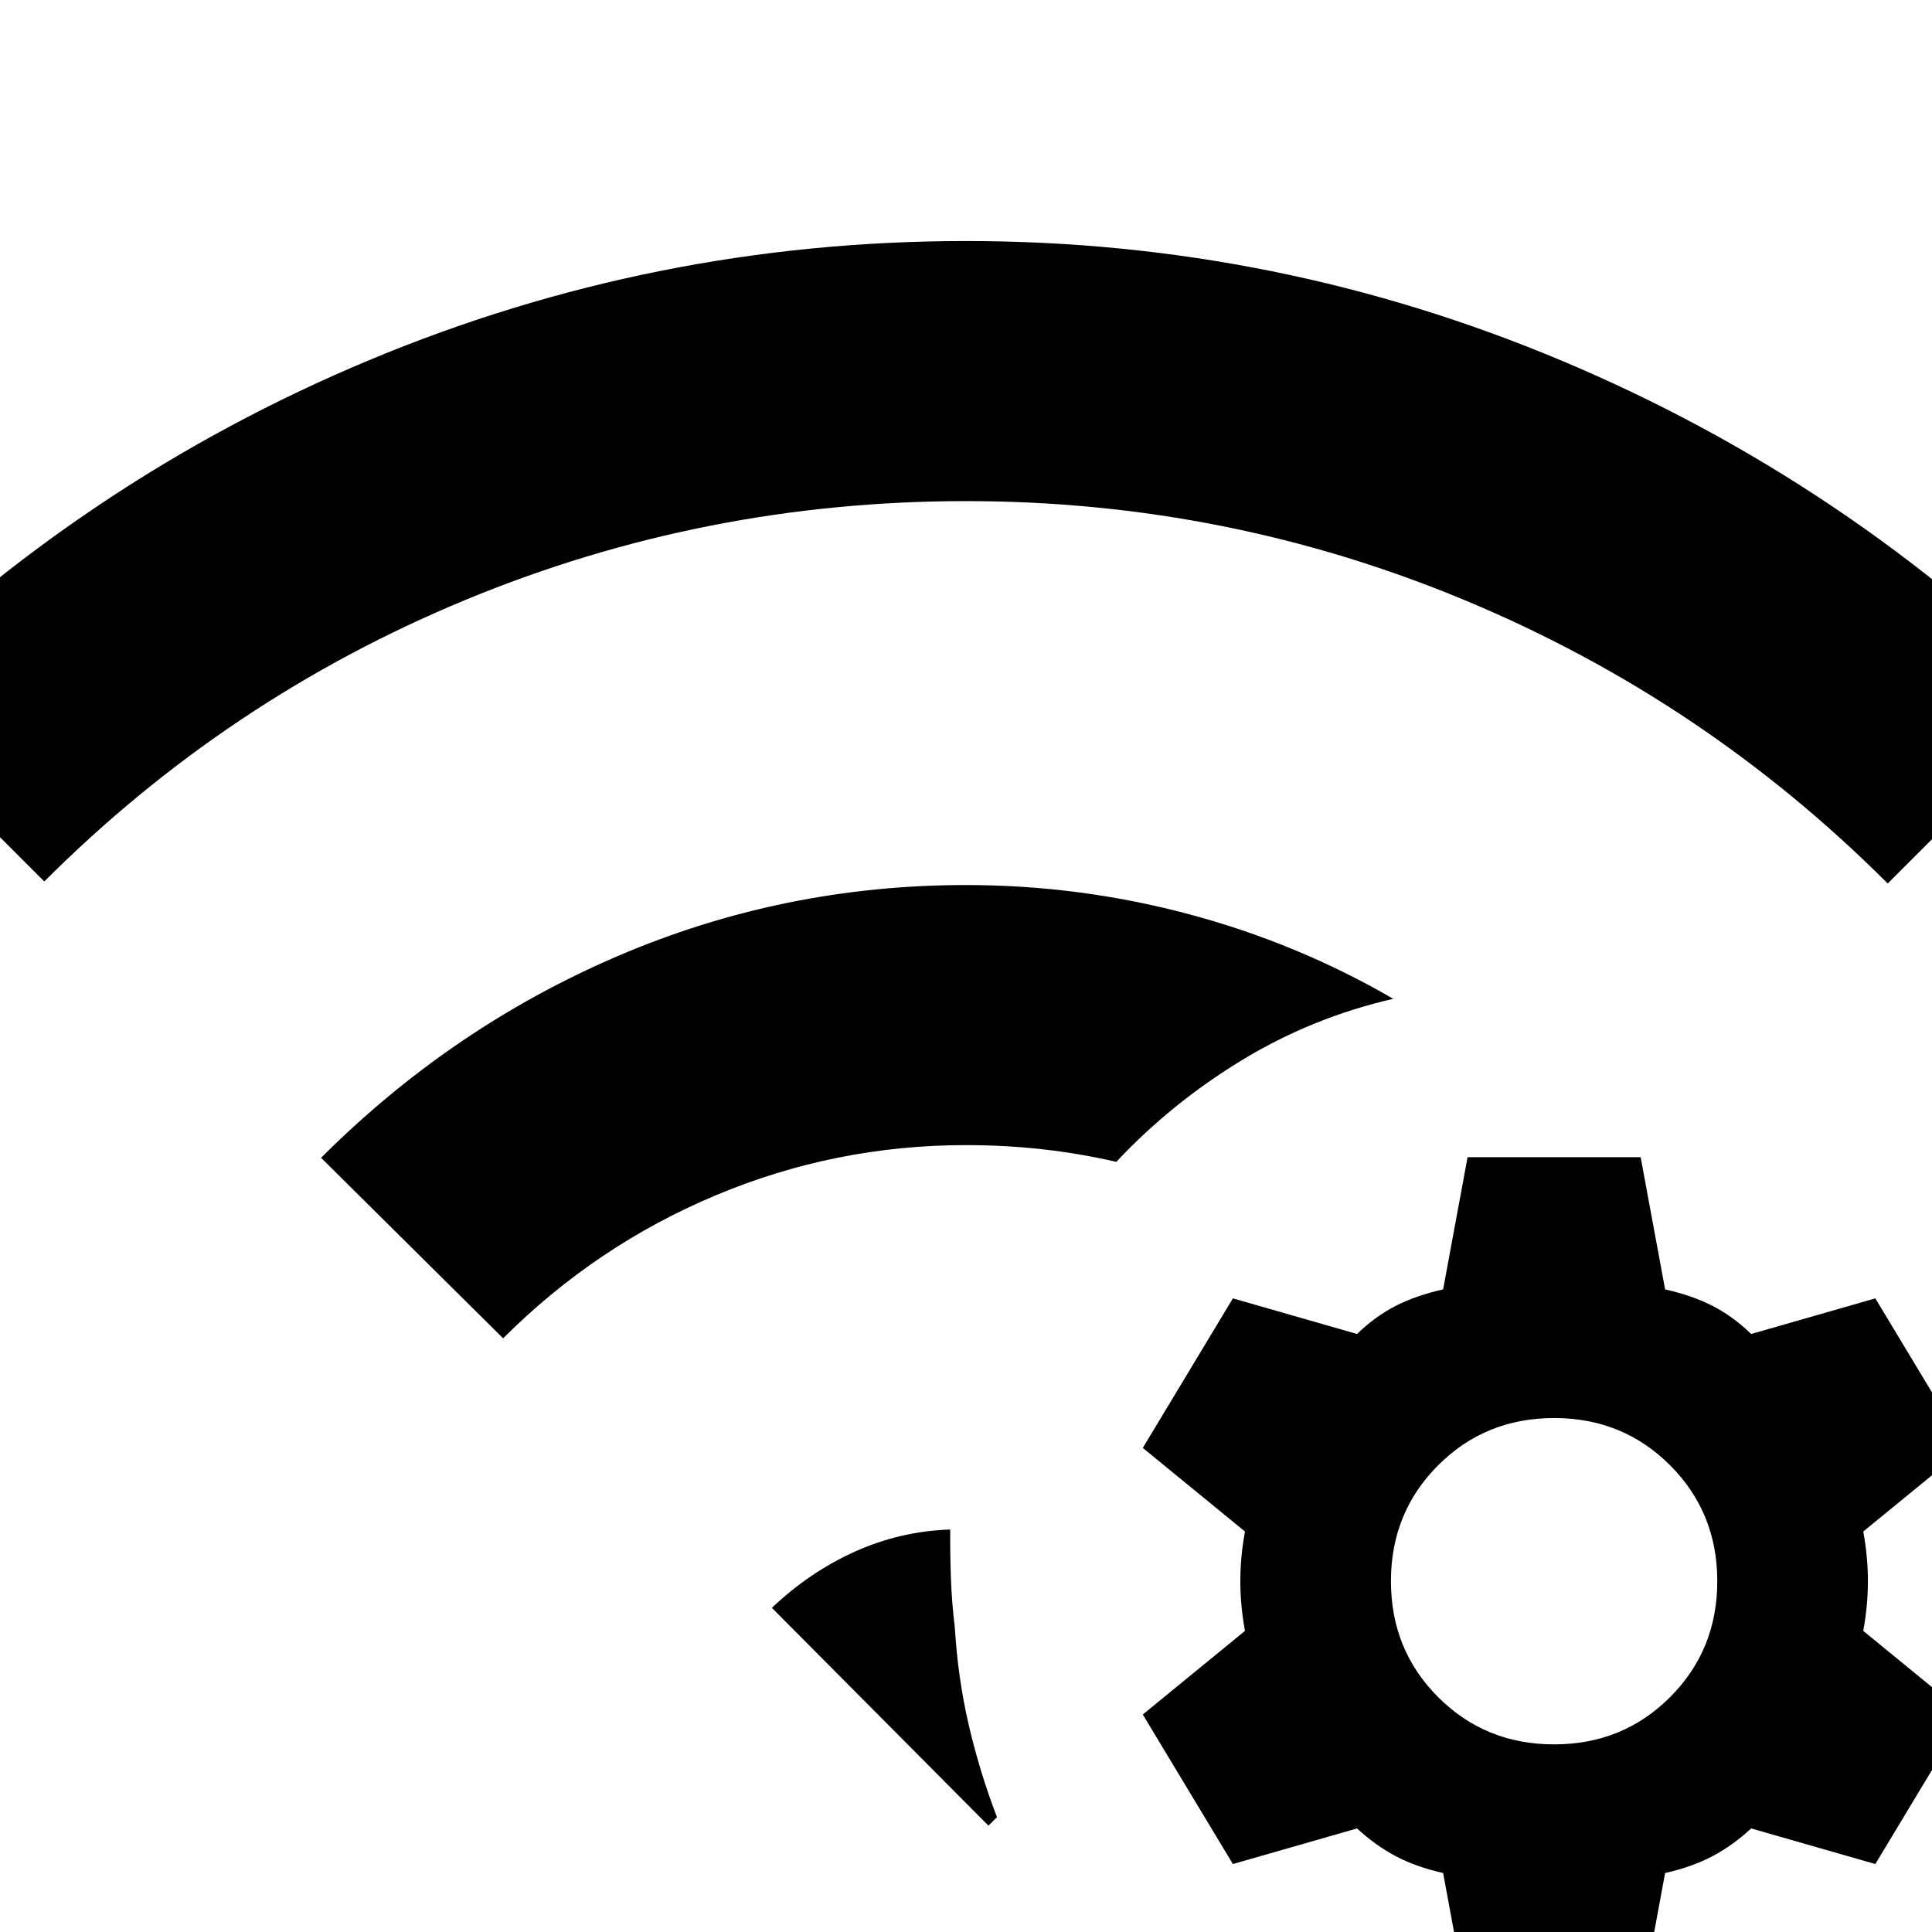 <svg xmlns="http://www.w3.org/2000/svg" height="24" viewBox="0 96 960 960" width="24"><path d="M383.54 894.925q18.923-17.923 41.384-28 22.461-10.077 47.23-10.923-.076 12.077.347 24.154t1.962 24.769q1.538 25.153 6.923 48.307 5.384 23.153 14 45.692l-4.231 4.226L383.54 894.925ZM250 761l-90.46-89.691q64.769-64.769 147.192-100.153Q389.154 535.771 480 535.771q56.307 0 110.384 14.385 54.076 14.384 101.922 42.153-40.307 9.231-75.306 30.538-35 21.308-62.307 50.461-18.077-4.154-36.654-6.231T480 665q-65 0-124.5 25T250 761ZM22 534l-90.46-90.46Q41.694 334.156 183.424 274.964 325.154 215.771 480 215.771q154.846 0 296.576 59.693 141.73 59.692 251.884 169.076L938 535q-91-91-209.5-140.5T480 345q-130 0-248.5 49T22 534Zm793.23 137.001 12.153 65.692q13.385 3 23.501 8.154 10.115 5.154 19.269 14l61.692-17.692 44.768 74.306-50.768 41.538q2.307 12.616 2.307 24.693 0 12.077-2.307 24.693l50.768 41.538-44.768 74.307-61.692-17.69q-9.154 8.46-19.269 13.81-10.116 5.34-23.501 8.34l-12.153 65.69h-85.999l-12.153-65.69q-13.385-3-23.501-8.34-10.116-5.35-19.27-13.81l-61.691 17.69-44.768-74.307 50.768-41.538q-2.308-12.616-2.308-24.693 0-12.077 2.308-24.693l-50.768-41.538 44.768-74.306 61.691 17.692q9.154-8.846 19.27-14t23.501-8.154l12.153-65.692h85.999Zm-43 129.614q-34.154 0-57.615 23.462-23.462 23.461-23.462 57.615t23.462 57.616q23.461 23.461 57.615 23.461t57.616-23.461q23.461-23.462 23.461-57.616 0-34.154-23.461-57.615-23.462-23.462-57.616-23.462Z"/></svg>